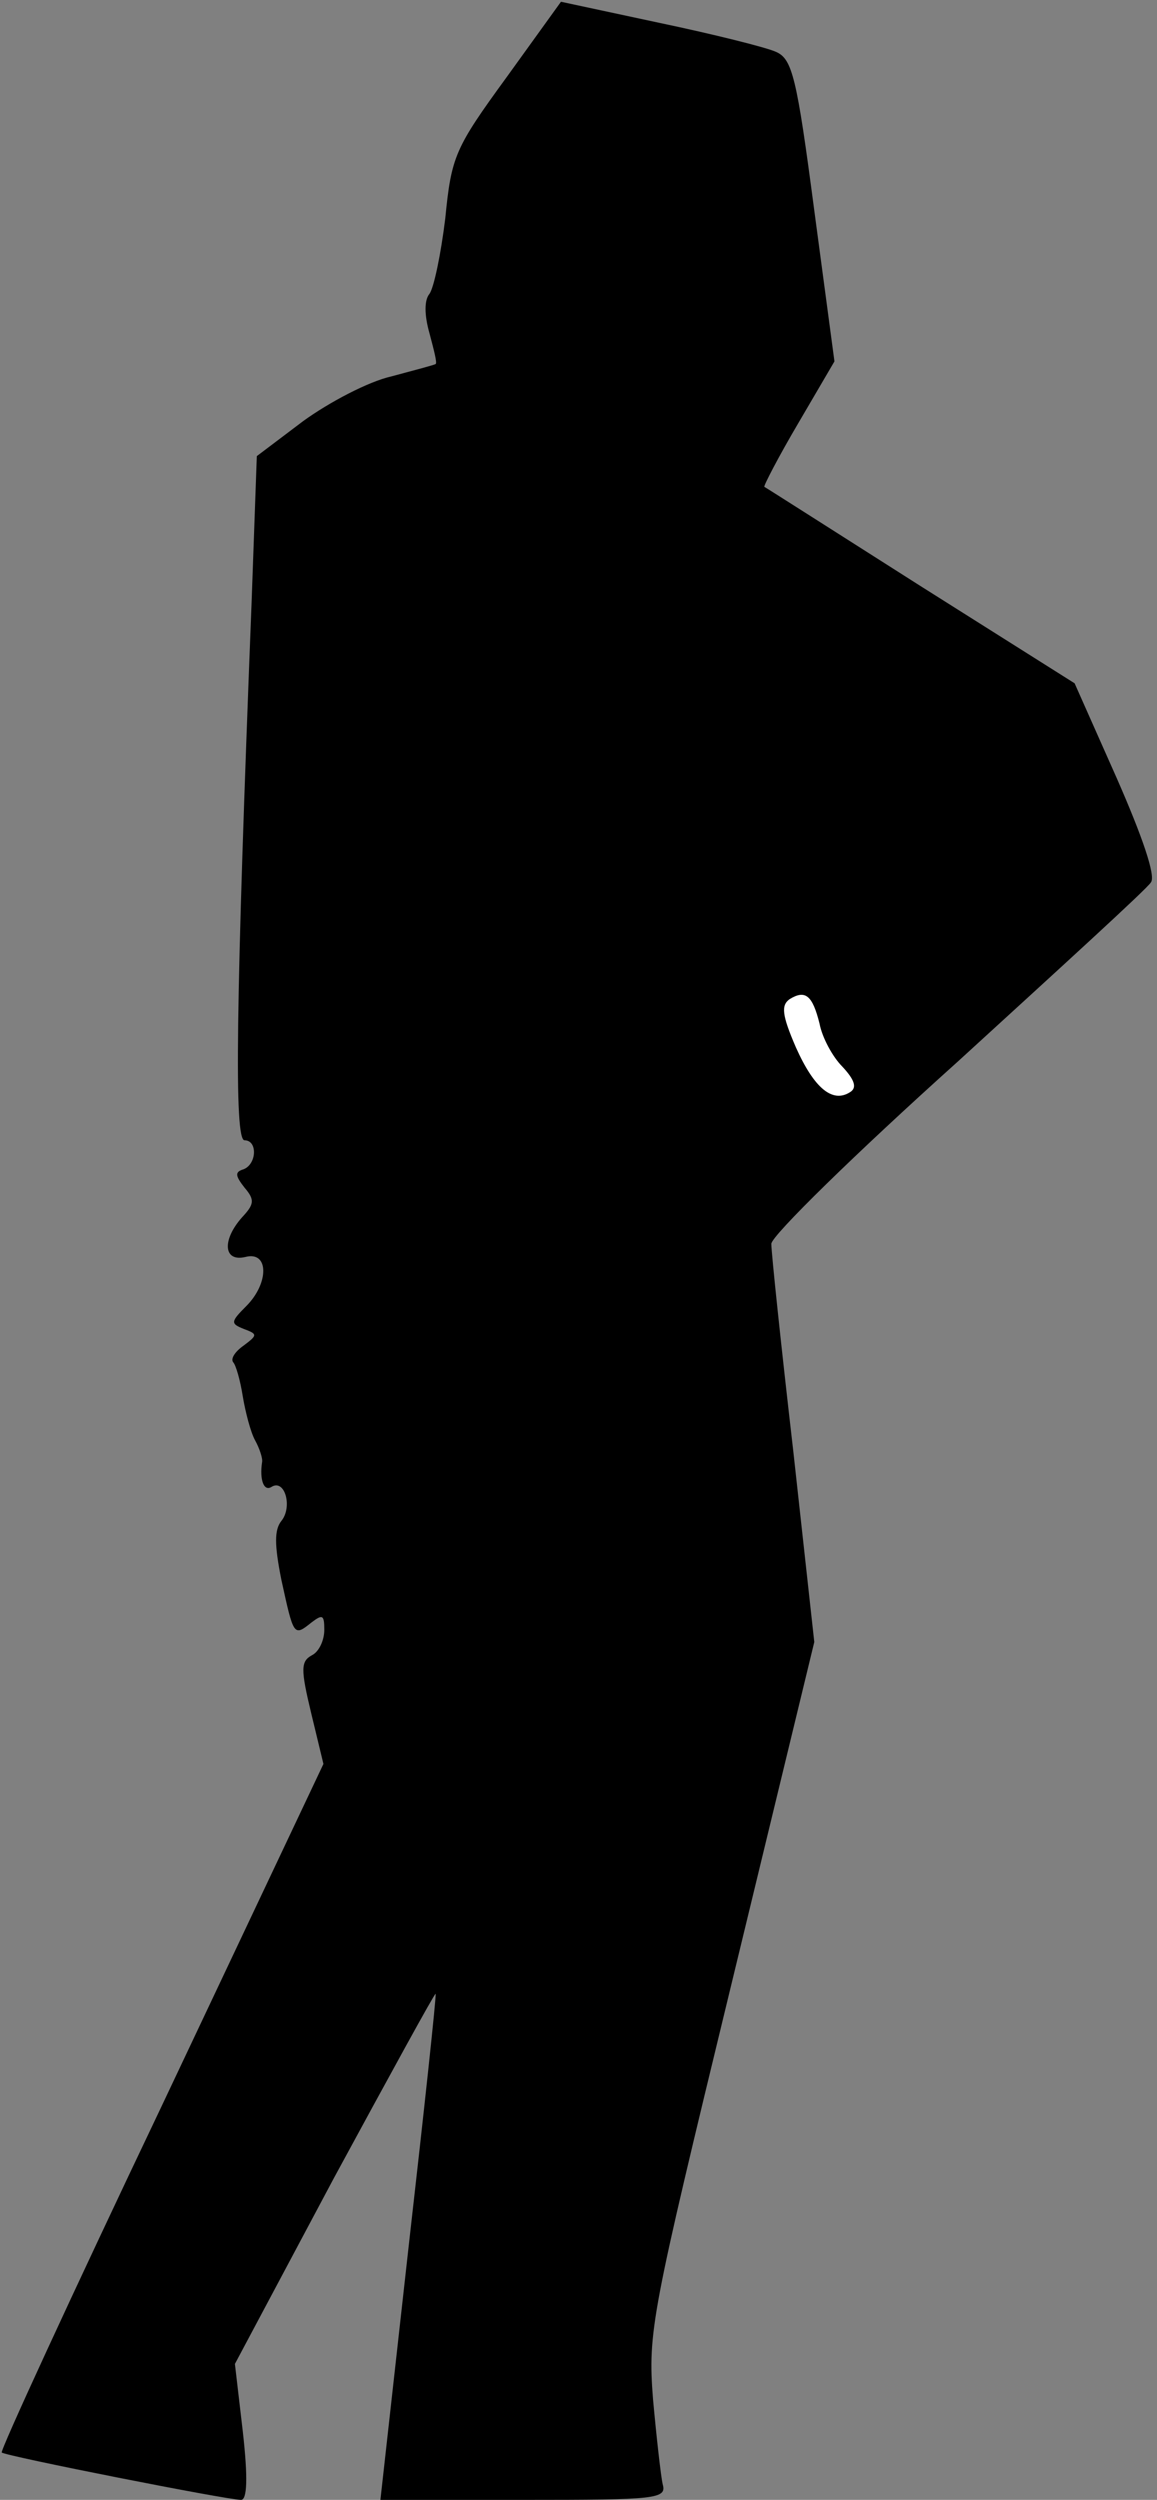 <?xml version="1.0" standalone="no"?>
<!DOCTYPE svg PUBLIC "-//W3C//DTD SVG 20010904//EN"
 "http://www.w3.org/TR/2001/REC-SVG-20010904/DTD/svg10.dtd">
<svg version="1.0" xmlns="http://www.w3.org/2000/svg"
 width="132pt" height="285pt" viewBox="0 0 132 285"
 preserveAspectRatio="xMidYMid meet">
<rect x="0" y="0" width="132" height="285" fill="#808080" stroke="none"/>
<g transform="translate(0,285) scale(0.1,-0.1)"
fill="#000000" stroke="none">
<path fill="#000000" stroke="none" d="M578 2762 c-59 -81 -63 -90 -70 -161
-5 -41 -13 -79 -18 -86 -6 -7 -6 -24 0 -45 5 -19 9 -34 7 -35 -1 -1 -24 -7
-50 -14 -27 -6 -72 -30 -101 -51 l-53 -40 -6 -168 c-18 -459 -20 -612 -8 -612
15 0 14 -27 -1 -33 -10 -3 -10 -7 1 -21 12 -14 11 -19 -3 -34 -23 -26 -21 -51
4 -45 27 7 27 -30 1 -56 -18 -18 -18 -20 -3 -26 16 -6 16 -7 0 -19 -10 -7 -15
-15 -12 -19 3 -3 8 -20 11 -39 3 -18 9 -41 14 -50 5 -9 9 -21 8 -25 -3 -20 2
-34 11 -28 15 9 24 -23 11 -39 -8 -10 -8 -27 0 -67 14 -64 14 -65 34 -49 13
10 15 9 15 -8 0 -12 -6 -25 -14 -29 -13 -7 -13 -16 -1 -66 l14 -58 -185 -391
c-102 -214 -184 -392 -182 -394 4 -4 257 -54 273 -54 7 0 8 25 2 78 l-9 77
113 212 c63 116 115 211 116 210 1 -2 -13 -132 -31 -290 l-32 -287 163 0 c152
0 164 1 159 18 -2 9 -7 53 -11 97 -6 77 -2 96 89 471 l95 392 -24 218 c-14
121 -25 226 -25 236 0 9 96 103 213 208 116 106 216 197 220 204 6 7 -10 53
-39 119 l-48 108 -176 111 c-96 61 -176 112 -178 113 -1 1 16 34 39 73 l41 70
-23 172 c-20 152 -25 173 -44 181 -11 5 -71 20 -133 33 l-112 24 -62 -86z"/>
<path fill="#ffffff" stroke="none" d="M935 1683 c3 -16 15 -38 26 -49 14 -15
17 -24 9 -29 -20 -13 -41 4 -62 51 -16 37 -17 48 -7 55 18 11 26 4 34 -28z"/>
</g>
</svg>
